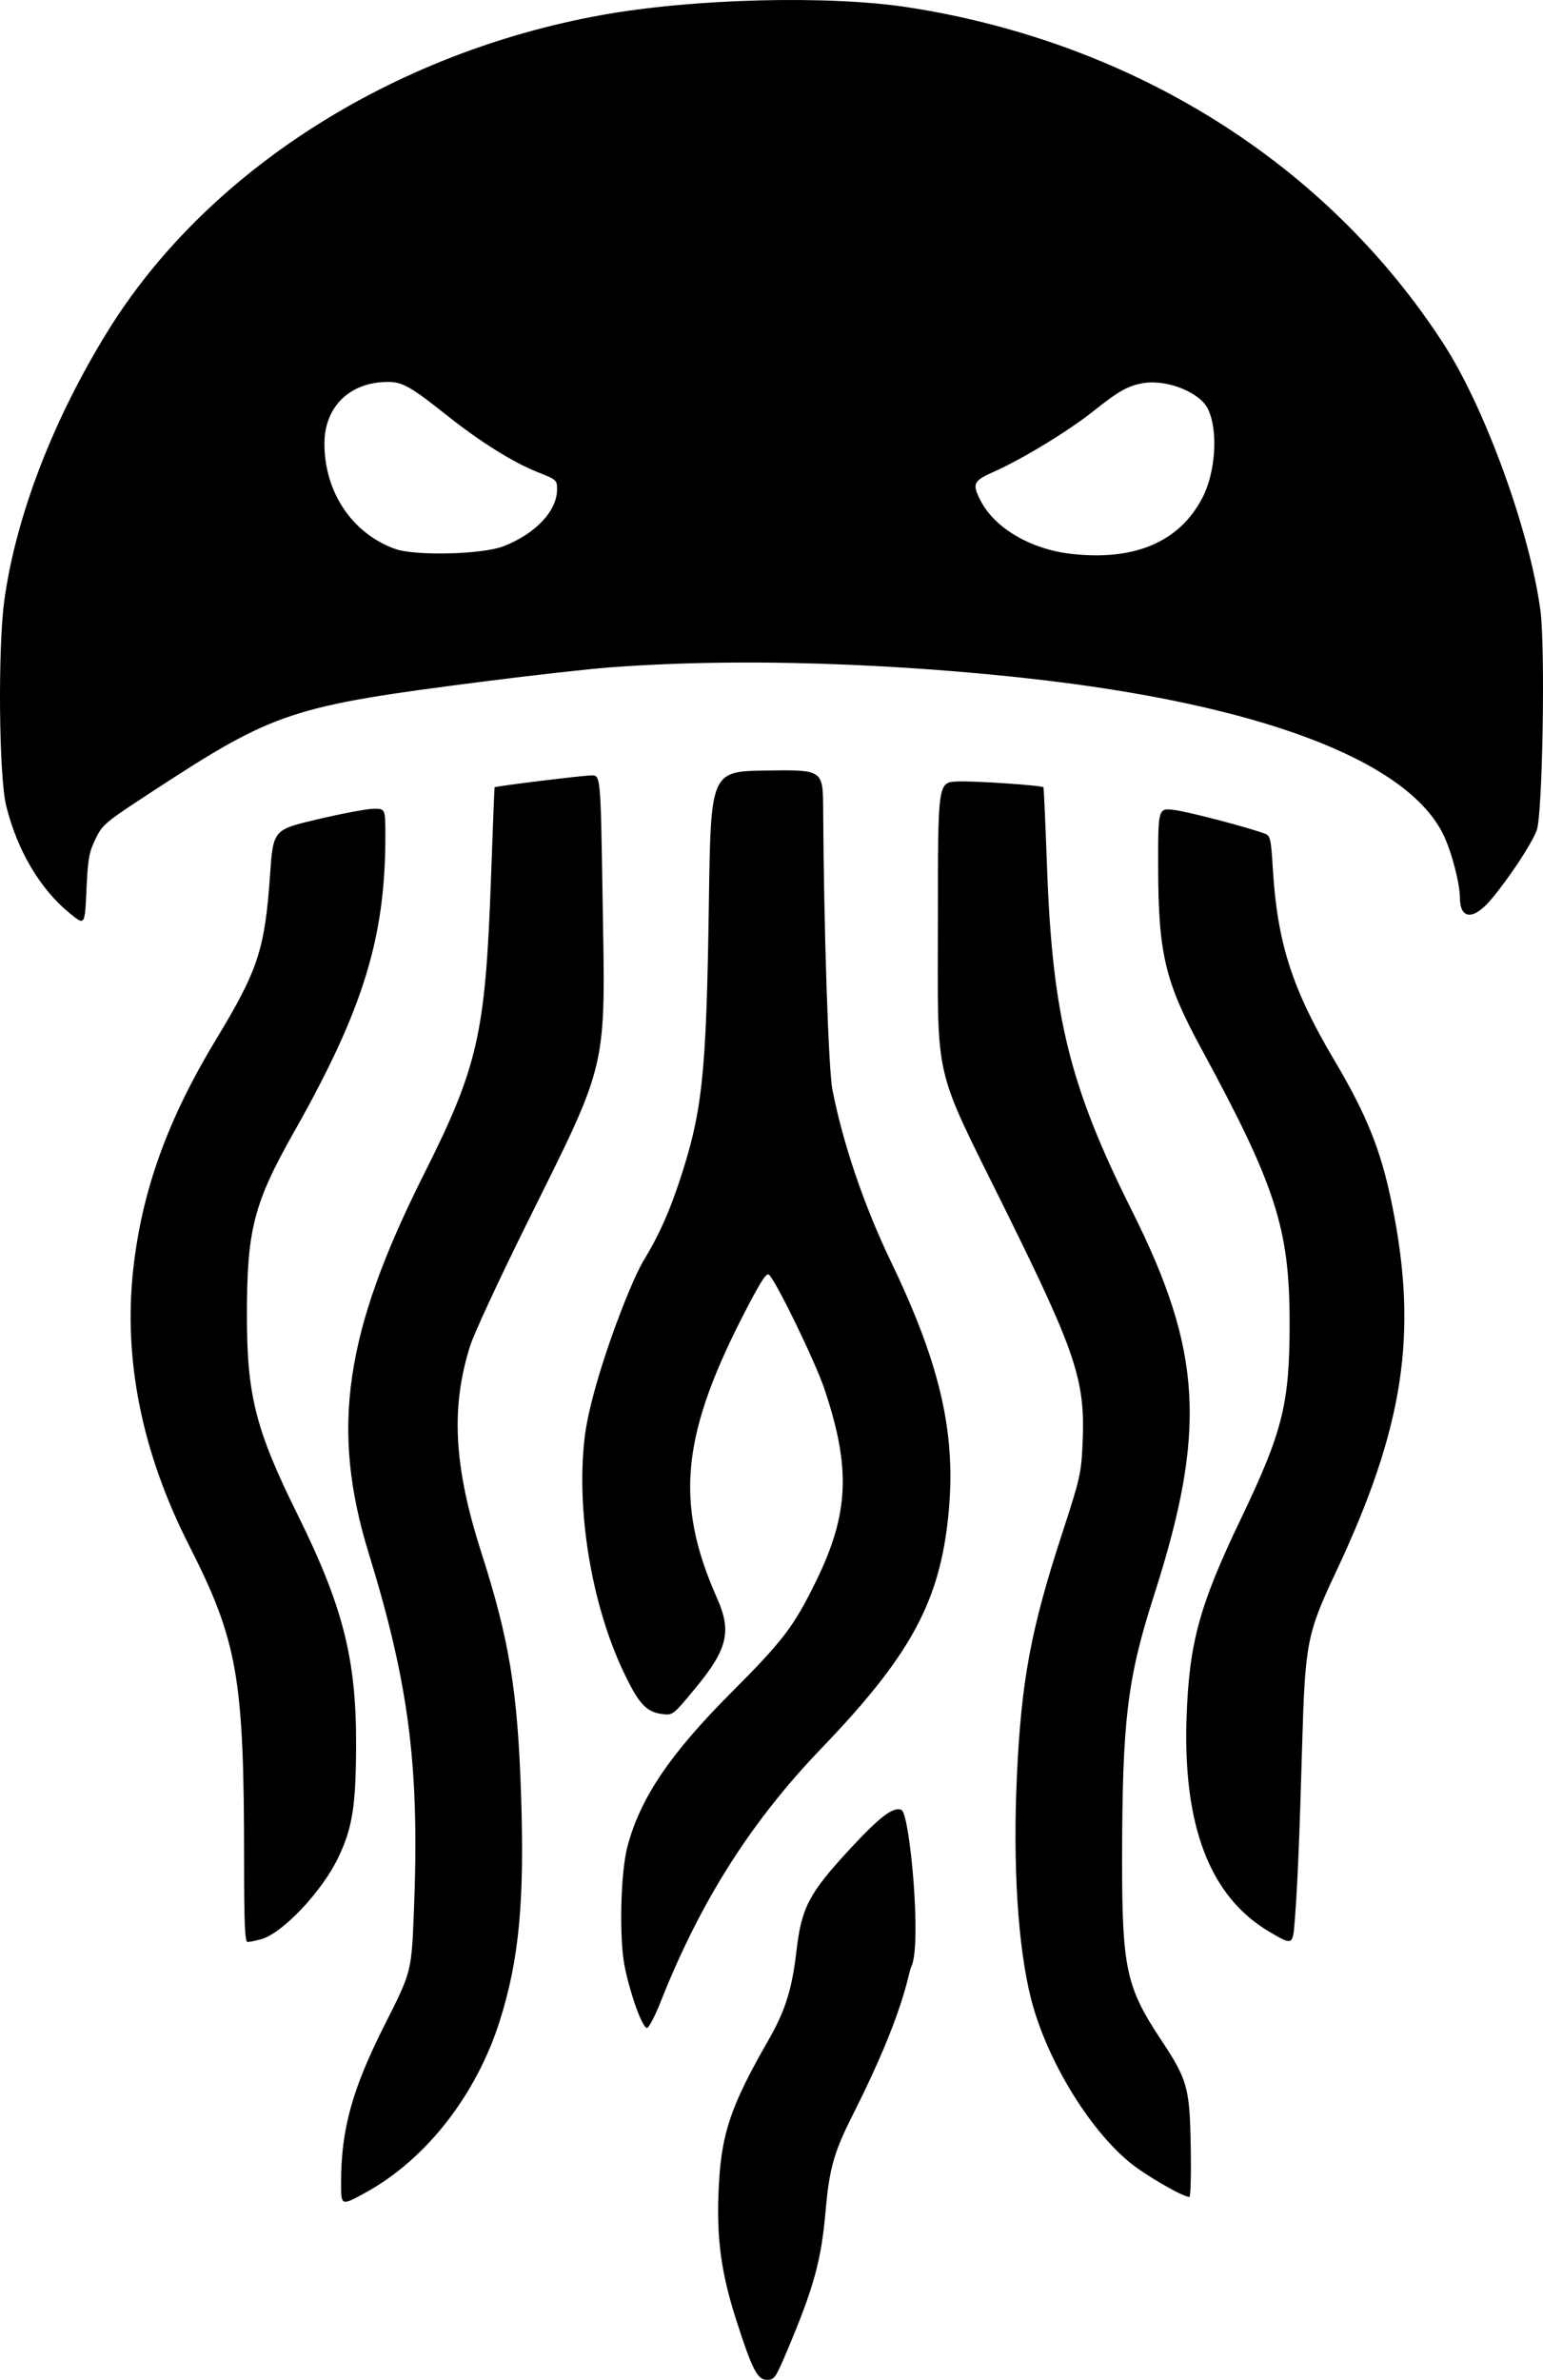 <?xml version="1.0" encoding="UTF-8" standalone="no"?>
<!-- Created with Inkscape (http://www.inkscape.org/) -->

<svg
   version="1.1"
   id="svg1"
   width="445.705"
   height="687.06"
   viewBox="0 0 445.705 687.06"
   sodipodi:docname="406662615-2d2b0014-0786-4d5b-a1f7-1f0fdf005f54.svg"
   inkscape:version="1.4 (e7c3feb100, 2024-10-09)"
   inkscape:export-filename="406662615-2d2b0014-0786-4d5b-a1f7-1f0fdf005f54_.png"
   inkscape:export-xdpi="110.28"
   inkscape:export-ydpi="110.28"
   xmlns:inkscape="http://www.inkscape.org/namespaces/inkscape"
   xmlns:sodipodi="http://sodipodi.sourceforge.net/DTD/sodipodi-0.dtd"
   xmlns="http://www.w3.org/2000/svg"
   xmlns:svg="http://www.w3.org/2000/svg">
  <defs
     id="defs1" />
  <sodipodi:namedview
     id="namedview1"
     pagecolor="#505050"
     bordercolor="#eeeeee"
     borderopacity="1"
     inkscape:showpageshadow="0"
     inkscape:pageopacity="0"
     inkscape:pagecheckerboard="0"
     inkscape:deskcolor="#505050"
     inkscape:zoom="0.62008123"
     inkscape:cx="120.14555"
     inkscape:cy="270.1259"
     inkscape:window-width="1536"
     inkscape:window-height="888"
     inkscape:window-x="0"
     inkscape:window-y="0"
     inkscape:window-maximized="1"
     inkscape:current-layer="g1" />
  <g
     inkscape:groupmode="layer"
     inkscape:label="Image"
     id="g1"
     transform="translate(-139.085,-19.34)">
    <path
       fill="currentColor"
       style="display:inline;fill-opacity:1;stroke:none;stroke-opacity:1"
       d="m 366.311,698.333 c 7.869,-18.607 9.99,-26.28 11.259,-40.733 1.068,-12.168 2.408,-16.933 7.712,-27.432 15.5,-30.681 15.935,-40.828 17.063,-43.12 3.035,-6.163 -0.425,-44.269 -2.898,-45.218 -2.408,-0.924 -6.3,2.053 -15,11.471 -11.753,12.724 -13.859,16.768 -15.32,29.413 -1.254,10.858 -3.23,17.158 -7.972,25.418 -11.316,19.712 -13.881,27.541 -14.532,44.358 -0.523,13.516 0.859,23.367 5.15,36.709 4.568,14.205 6.106,17.2 8.832,17.2 2.148,0 2.511,-0.514 5.705,-8.067 z M 244.734,652.307 c 17.462,-9.592 31.998,-28.228 38.756,-49.688 5.568,-17.681 7.134,-34.481 6.099,-65.419 -1,-29.896 -3.403,-44.497 -11.454,-69.6 -7.966,-24.84 -8.895,-41.85 -3.257,-59.695 1.097,-3.472 8.375,-19.18 16.174,-34.908 23.99,-48.38 22.911,-43.748 22.088,-94.796 -0.565,-35 -0.565,-35 -3.197,-35 -2.504,0 -27.774,3.106 -27.996,3.44 -0.058,0.088 -0.53,12.04 -1.049,26.56 -1.594,44.592 -3.745,54.044 -19.394,85.2 -22.958,45.709 -26.984,73.432 -15.893,109.44 11.745,38.13 14.738,62.027 13.009,103.867 -0.698,16.906 -0.698,16.906 -8.321,32 -9.54,18.89 -12.698,30.315 -12.698,45.939 0,6.584 -0.005,6.583 7.134,2.662 z m 238.303,-13.307 c -0.308,-17.123 -0.895,-19.2 -8.793,-31.107 -9.812,-14.794 -11.048,-20.534 -11.032,-51.26 0.021,-40.6 1.459,-52.567 9.214,-76.714 15.26,-47.513 13.954,-70.435 -6.32,-110.923 -17.985,-35.917 -22.992,-56.092 -24.567,-98.987 -0.468,-12.754 -0.937,-23.275 -1.042,-23.38 -0.57,-0.57 -20.126,-1.887 -24.897,-1.677 -5.6,0.247 -5.6,0.247 -5.6,39.447 0,48.65 -1.678,41.399 19.497,84.234 20.546,41.562 23.097,49.262 22.304,67.319 -0.385,8.766 -0.698,10.14 -6.022,26.447 -8.934,27.364 -11.697,42.224 -12.96,69.715 -1.19,25.891 0.301,49.369 4.079,64.241 4.393,17.291 16.484,37.351 28.472,47.239 4.484,3.698 15.333,9.976 17.279,9.998 0.357,0.004 0.531,-6.563 0.387,-14.593 z M 329.876,597.356 c 11.497,-29.049 26.098,-52.071 46.449,-73.24 24.864,-25.863 33.535,-41.238 36.388,-64.516 3.013,-24.586 -1.352,-44.984 -16.262,-76 -7.809,-16.245 -13.918,-34.203 -16.927,-49.758 -1.138,-5.882 -2.478,-46.583 -2.663,-80.859 -0.062,-11.417 -0.062,-11.417 -16.262,-11.2 -16.2,0.217 -16.2,0.217 -16.752,38.217 -0.728,50.116 -1.839,60.433 -8.734,81.057 -4.134,12.366 -8.078,18.798 -10.314,22.543 -3.765,6.304 -15.029,35.248 -16.852,50.896 -2.446,20.998 2.006,47.917 11.122,67.242 4.423,9.375 6.612,11.811 11.165,12.421 3.193,0.428 3.193,0.428 9.648,-7.365 9.35,-11.289 10.608,-16.435 6.356,-25.994 -12.422,-27.928 -10.372,-47.576 8.785,-84.193 4.133,-7.9 5.542,-9.97 6.263,-9.2 2.332,2.489 13.268,25.053 15.876,32.754 7.738,22.851 7.191,36.13 -2.285,55.505 -6.479,13.247 -9.519,17.246 -24.583,32.333 -17.672,17.7 -26.257,30.421 -29.965,44.4 -1.998,7.533 -2.439,26.609 -0.801,34.69 1.65,8.144 5.122,17.71 6.428,17.71 0.535,0 2.298,-3.35 3.919,-7.444 z M 214.569,579.166 c 6.173,-1.714 17.568,-13.798 22.237,-23.58 4.086,-8.562 5.077,-14.809 5.139,-32.387 0.087,-24.883 -3.773,-40.084 -16.923,-66.633 -12.075,-24.381 -14.611,-34.333 -14.616,-57.367 -0.005,-24.901 1.923,-32.397 13.685,-53.2 19.892,-35.181 26.308,-55.953 26.308,-85.168 0,-8.032 0,-8.032 -3.4,-8.004 -1.87,0.015 -9.16,1.384 -16.2,3.043 -12.8,3.016 -12.8,3.016 -13.718,16.173 -1.49,21.36 -3.459,27.362 -15.486,47.205 -13.987,23.076 -21.378,43.431 -23.962,65.984 -3.018,26.346 2.373,53.308 16.035,80.203 14.07,27.696 15.908,38.174 15.924,90.765 0.006,18.505 0.23,23.799 1.007,23.796 0.55,-0.002 2.336,-0.376 3.969,-0.829 z m 298.516,-5.366 c 0.778,-9.799 1.356,-23.494 2.12,-50.2 0.854,-29.864 1.387,-32.623 9.717,-50.312 19.736,-41.91 23.854,-68.853 16.24,-106.268 -3.172,-15.587 -7.203,-25.651 -16.693,-41.673 -12.178,-20.559 -16.418,-33.771 -17.719,-55.21 -0.523,-8.617 -0.725,-9.52 -2.262,-10.103 -4.812,-1.825 -22.282,-6.39 -26.287,-6.869 -4.6,-0.55 -4.6,-0.55 -4.572,16.542 0.041,24.896 1.986,33.088 12.416,52.292 21.564,39.703 25.549,52.054 25.553,79.2 0.004,23.478 -1.948,31.308 -14.161,56.8 -11.88,24.797 -14.833,35.571 -15.594,56.887 -1.126,31.547 6.726,52 23.843,62.113 6.821,4.03 6.826,4.028 7.4,-3.2 z M 166.641,261.6 c 2.038,-4.221 2.701,-4.777 16.342,-13.688 35.533,-23.211 40.041,-24.705 96.218,-31.872 13.86,-1.768 30.06,-3.58 36,-4.026 46.989,-3.526 95.688,0.372 121.26,3.221 66.12,7.368 108.952,23.493 119.508,44.99 2.379,4.845 4.79,14.008 4.818,18.309 0.041,6.311 3.932,6.512 9.034,0.465 5.092,-6.034 11.553,-15.816 13.141,-19.894 1.707,-4.385 2.532,-52.626 1.086,-63.494 C 581.022,172.878 568.124,137.302 556.217,118.846 522.619,66.772 466.837,31.647 401.6,21.486 c -22.913,-3.569 -62.23,-2.589 -88.8,2.213 -60.632,10.957 -114.215,45.277 -142.673,91.38 -15.695,25.427 -26.292,52.923 -29.739,77.171 -1.957,13.766 -1.643,51.225 0.501,59.797 3.243,12.963 9.812,24.021 18.432,31.031 4.278,3.479 4.278,3.479 4.737,-6.8 0.398,-8.93 0.737,-10.856 2.582,-14.679 z m 281.759,-82.375 c -11.664,-1.352 -22.041,-7.465 -26.067,-15.357 -2.517,-4.935 -2.159,-5.681 4.057,-8.443 8.109,-3.603 21.503,-11.772 28.629,-17.46 7.213,-5.758 10.034,-7.33 14.402,-8.029 6.865,-1.098 16.284,2.698 18.596,7.493 3.042,6.31 2.213,18.466 -1.771,25.939 -6.683,12.539 -19.638,17.966 -37.846,15.857 z m -195.2,-1.423 c -12.368,-4.431 -20.4,-16.386 -20.4,-30.365 0,-10.711 7.35,-17.837 18.398,-17.837 4.111,0 6.635,1.429 16.764,9.493 9.708,7.727 19.419,13.81 26.463,16.573 5.396,2.117 5.575,2.276 5.575,4.94 0,6.2 -6.124,12.74 -15.349,16.392 -6.104,2.416 -25.562,2.914 -31.451,0.804 z"
       id="path3"
       inkscape:label="path3"
       sodipodi:nodetypes="ssssssssssssssssssssssssssssssssssssssssssssssssssssssssssssssssssssssssssssssssssccssssssssssscsssssssssssssssssssssssssssssssssssssss" />
  </g>
</svg>
